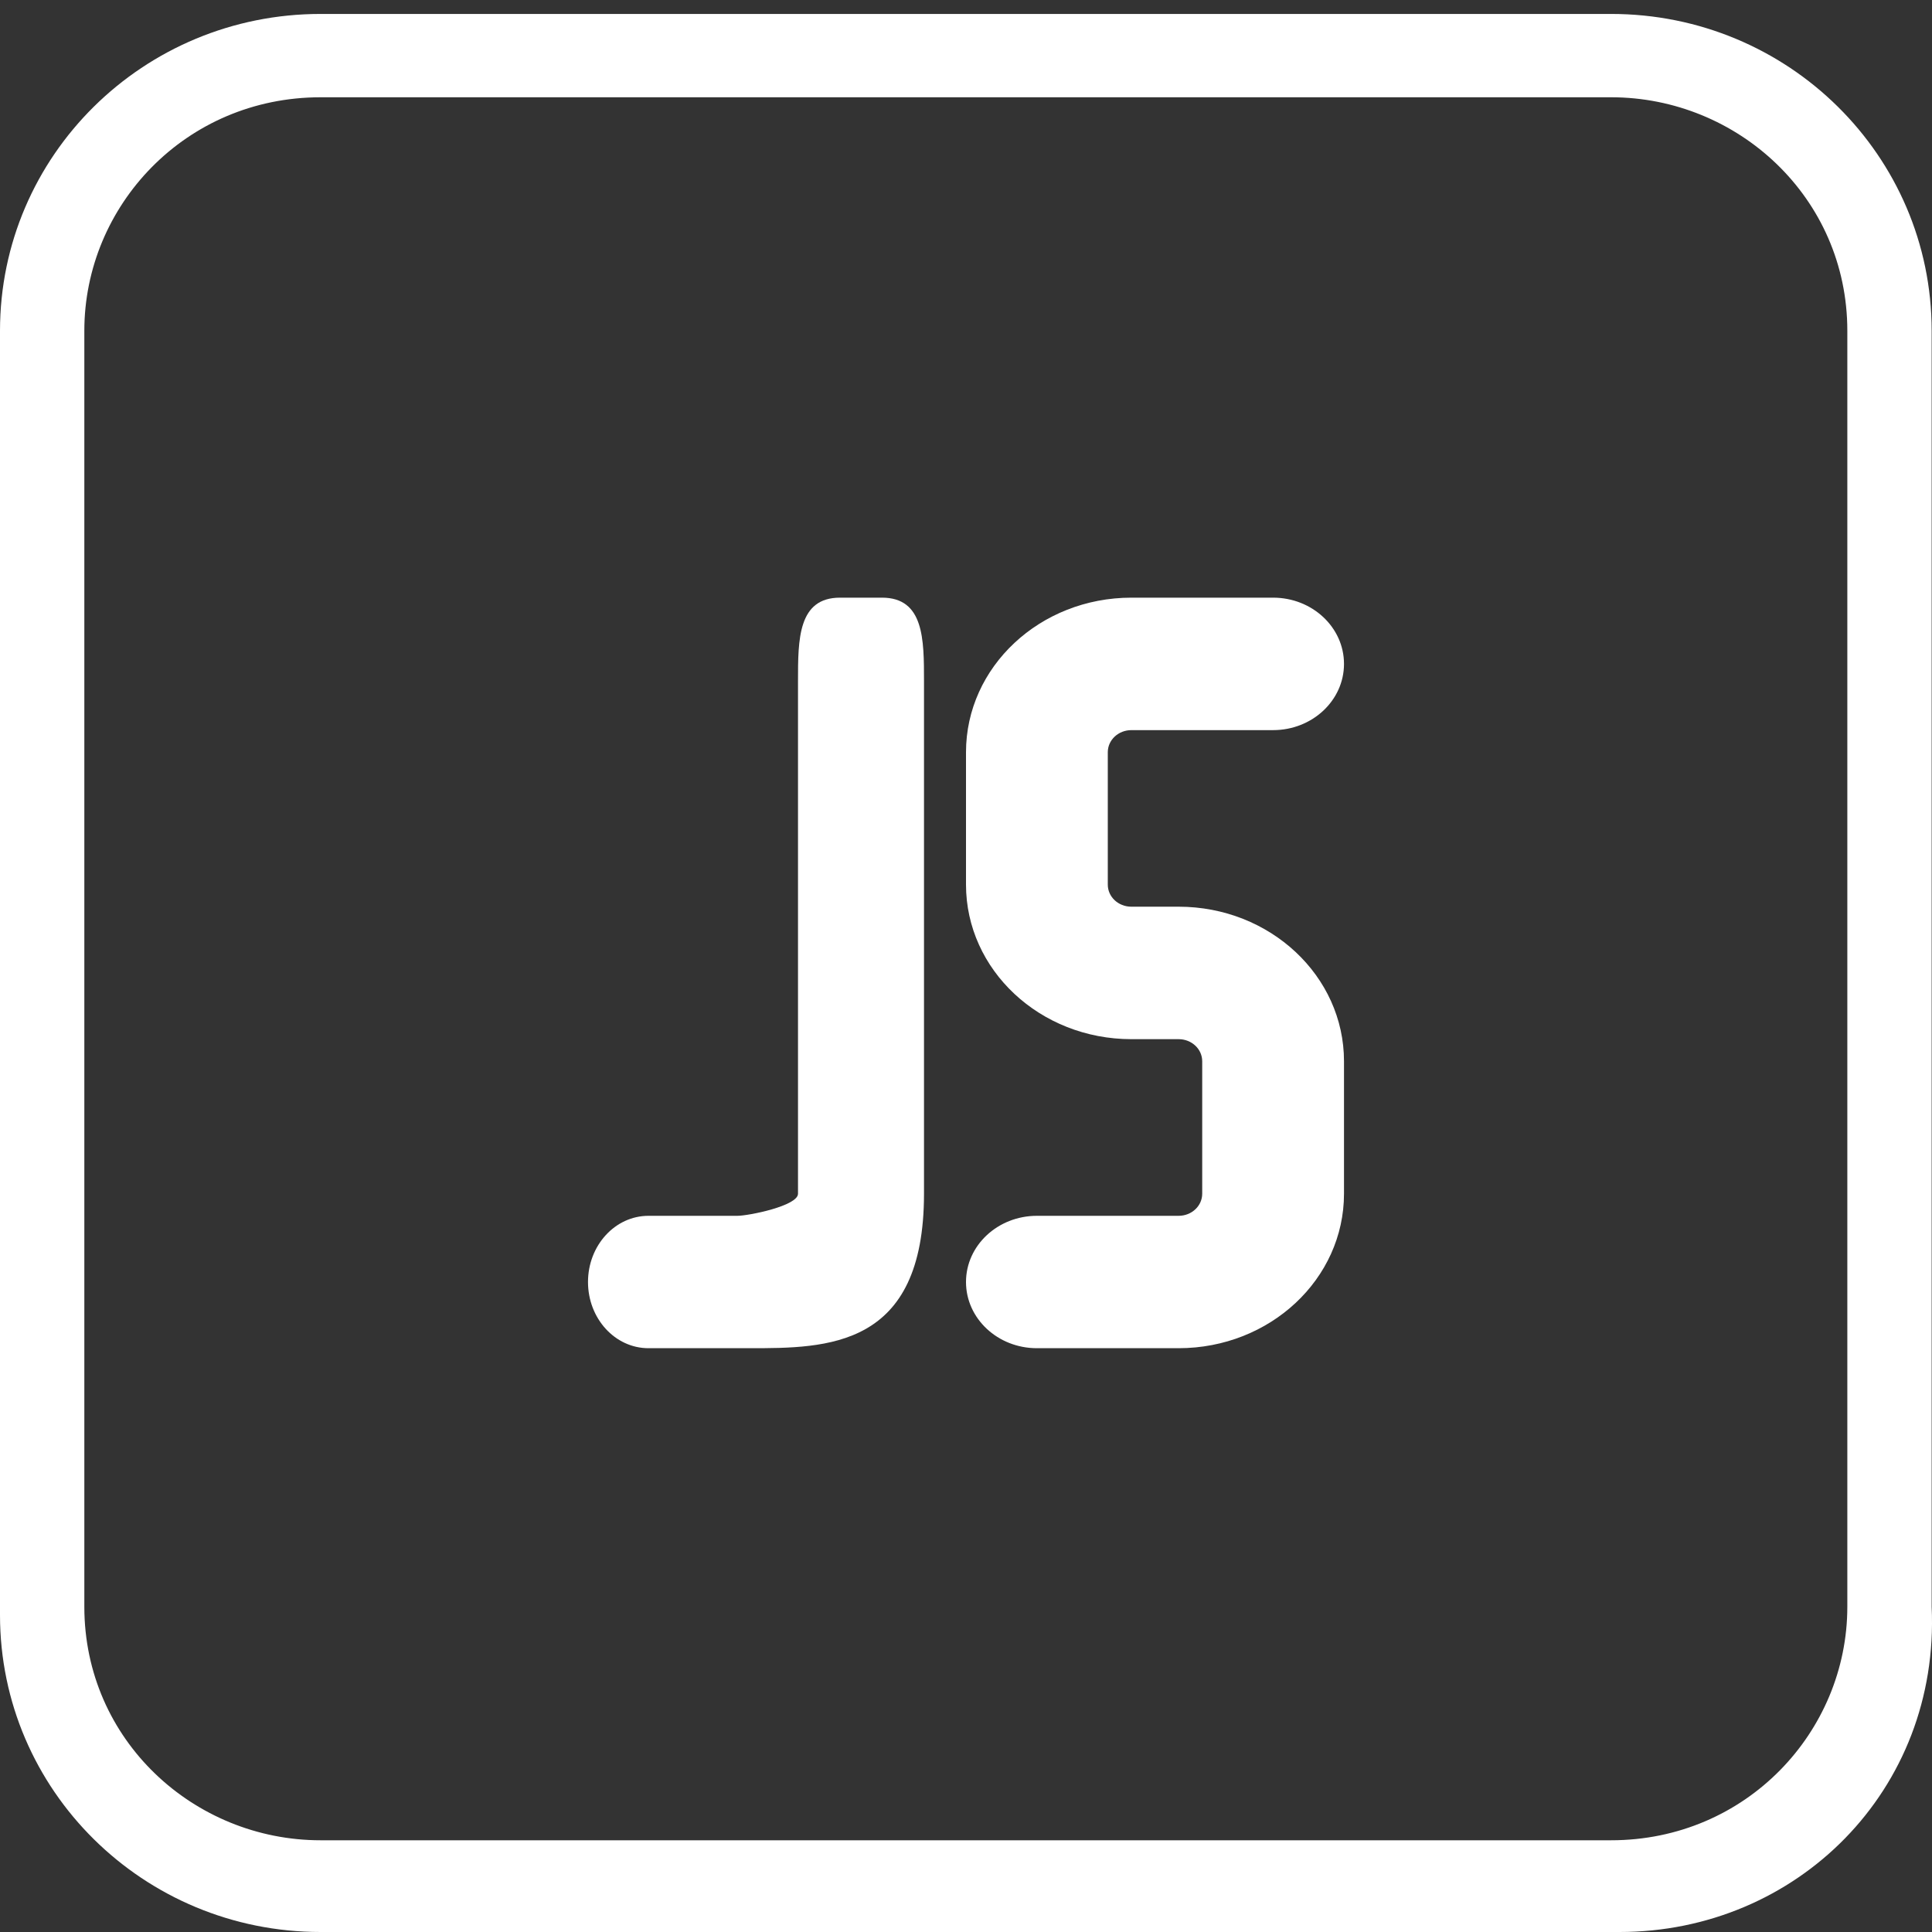 <svg width="23" height="23" viewBox="0 0 23 23" fill="none" xmlns="http://www.w3.org/2000/svg">
<rect x="0" y="0" width="23" height="23" fill="#333333" stroke="none"/>
<g clip-path="url(#clip0_322_89)">
<path d="M11.5 8.955C11.5 7.939 12.381 7.115 13.469 7.115H15.156C15.622 7.115 16 7.468 16 7.904C16 8.339 15.622 8.692 15.156 8.692H13.469C13.313 8.692 13.188 8.81 13.188 8.955V10.531C13.188 10.677 13.313 10.794 13.469 10.794H14.031C15.119 10.794 16 11.618 16 12.634V14.211C16 15.227 15.119 16.05 14.031 16.05H12.344C11.878 16.05 11.5 15.697 11.5 15.262C11.5 14.827 11.878 14.474 12.344 14.474H14.031C14.187 14.474 14.312 14.356 14.312 14.211V12.634C14.312 12.489 14.187 12.371 14.031 12.371H13.469C12.381 12.371 11.5 11.547 11.5 10.531V8.955Z" fill="white"/>
<path d="M11 8.108C11 7.612 11 7.115 10.5 7.115C10 7.115 10.5 7.115 10 7.115C9.5 7.115 9.5 7.612 9.5 8.108V11.086V14.211C9.5 14.356 8.911 14.474 8.778 14.474H7.72C7.322 14.474 7 14.827 7 15.262C7 15.697 7.322 16.05 7.72 16.05H8.92C9.848 16.05 11 16.05 11 14.211V8.108Z" fill="white"/>
<path d="M19.28 23H3.816C1.707 23 0 21.312 0 19.227V3.938C0 1.853 1.707 0.166 3.816 0.166H19.18C21.289 0.166 22.996 1.853 22.996 3.938V19.128C23.096 21.312 21.389 23 19.28 23ZM3.816 1.158C2.209 1.158 1.004 2.449 1.004 3.938V19.128C1.004 20.717 2.31 21.908 3.816 21.908H19.18C20.787 21.908 21.992 20.617 21.992 19.128V3.938C21.992 2.35 20.686 1.158 19.18 1.158H3.816Z" fill="white"/>
</g>
<defs>
<clipPath id="clip0_322_89">
<rect width="23" height="22.834" fill="white" transform="translate(0 0.166)"/>
</clipPath>
</defs>
</svg>
